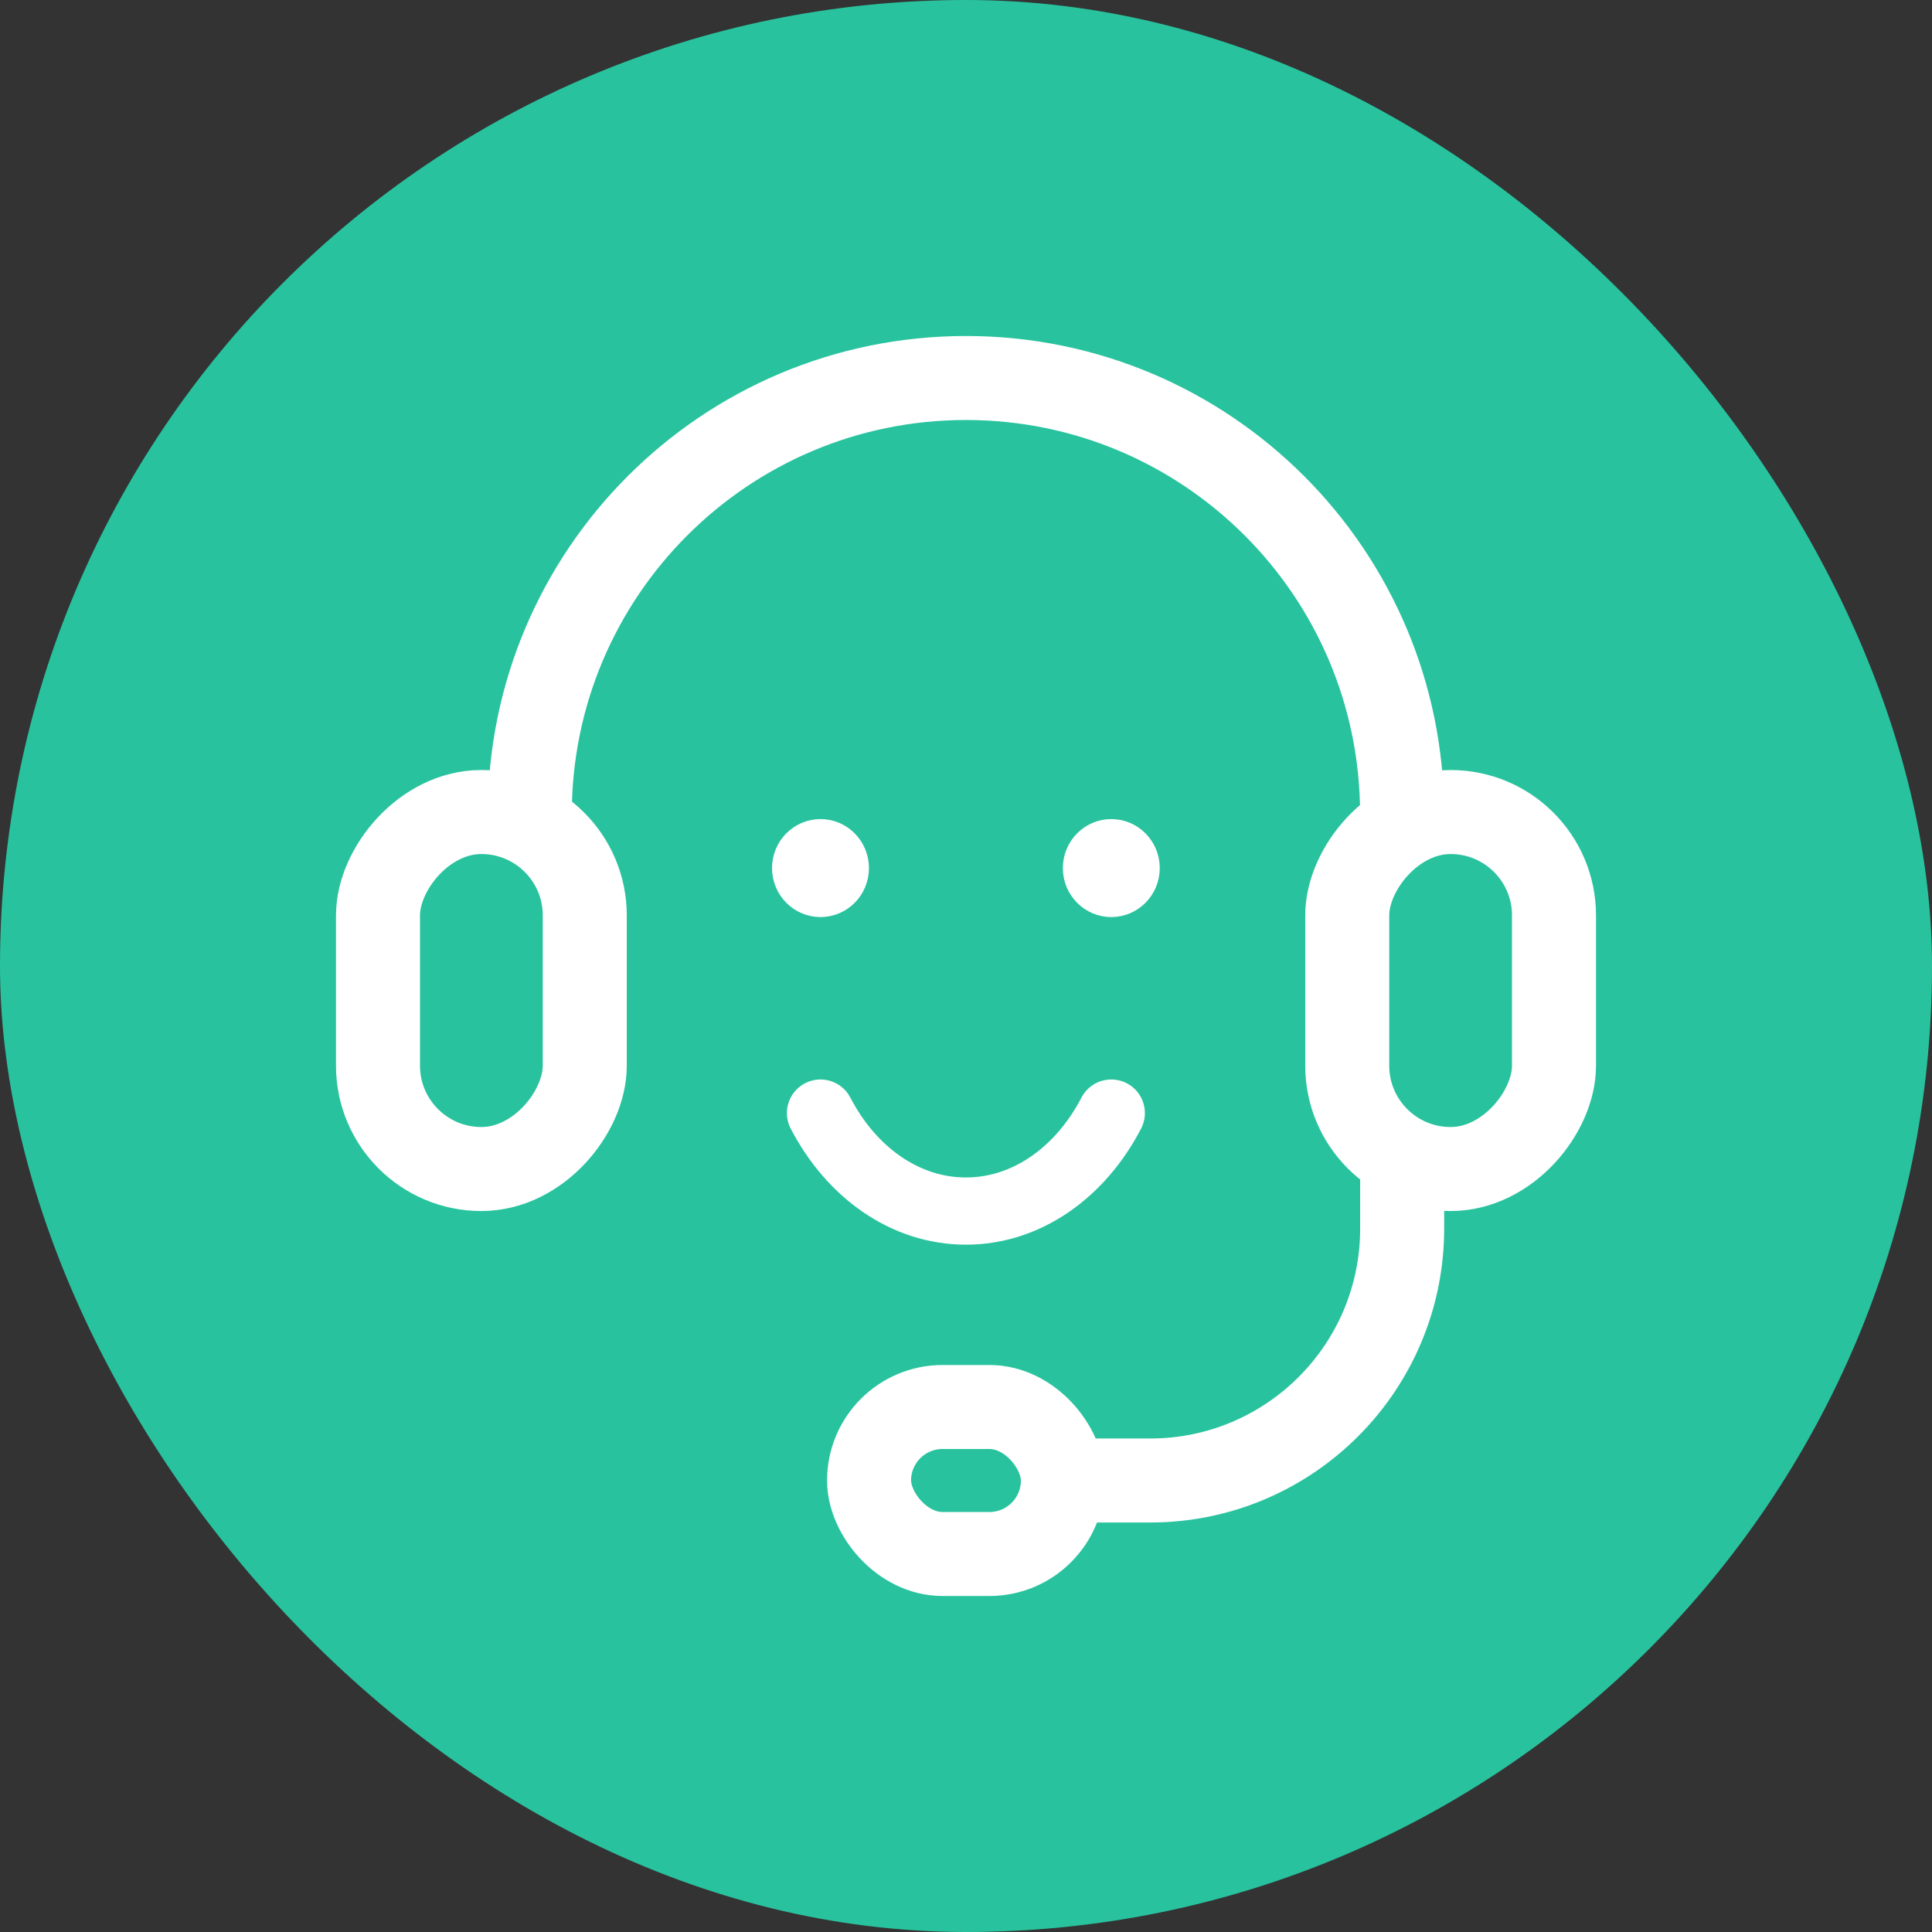 <svg width="46" height="46" viewBox="0 0 46 46" fill="none" xmlns="http://www.w3.org/2000/svg">
<rect x="0" y="0" width="46" height="46" fill="#333333" stroke="none"/>
<rect width="46" height="46" rx="23" fill="#28C39E"/>
<path d="M33.383 26.5V19.384C33.383 13.649 28.734 9 22.999 9V9C17.264 9 12.614 13.649 12.614 19.384V26.5" stroke="white" stroke-width="2"/>
<rect x="-1" y="1" width="4.923" height="8.5" rx="2.461" transform="matrix(-1 0 0 1 12.923 18.334)" fill="#28C39E" stroke="white" stroke-width="2"/>
<path d="M33.385 26.5V29.25C33.385 32.564 30.698 35.25 27.385 35.25H25.885H23.577" stroke="white" stroke-width="2" stroke-linecap="round"/>
<rect x="-1" y="1" width="4.923" height="8.5" rx="2.461" transform="matrix(-1 0 0 1 36 18.334)" fill="#28C39E" stroke="white" stroke-width="2"/>
<rect x="20.692" y="33.5" width="4.615" height="3.5" rx="1.75" fill="#28C39E" stroke="white" stroke-width="2"/>
<path d="M19.536 26.502C20.264 27.905 21.542 28.835 22.998 28.835C24.453 28.835 25.731 27.905 26.459 26.502" stroke="white" stroke-width="1.6" stroke-linecap="round"/>
<path d="M20.189 20.669C20.189 21.042 19.892 21.335 19.536 21.335C19.18 21.335 18.882 21.042 18.882 20.669C18.882 20.295 19.18 20.002 19.536 20.002C19.892 20.002 20.189 20.295 20.189 20.669Z" fill="white" stroke="white"/>
<path d="M27.113 20.669C27.113 21.042 26.815 21.335 26.459 21.335C26.104 21.335 25.806 21.042 25.806 20.669C25.806 20.295 26.104 20.002 26.459 20.002C26.815 20.002 27.113 20.295 27.113 20.669Z" fill="white" stroke="white"/>
</svg>
